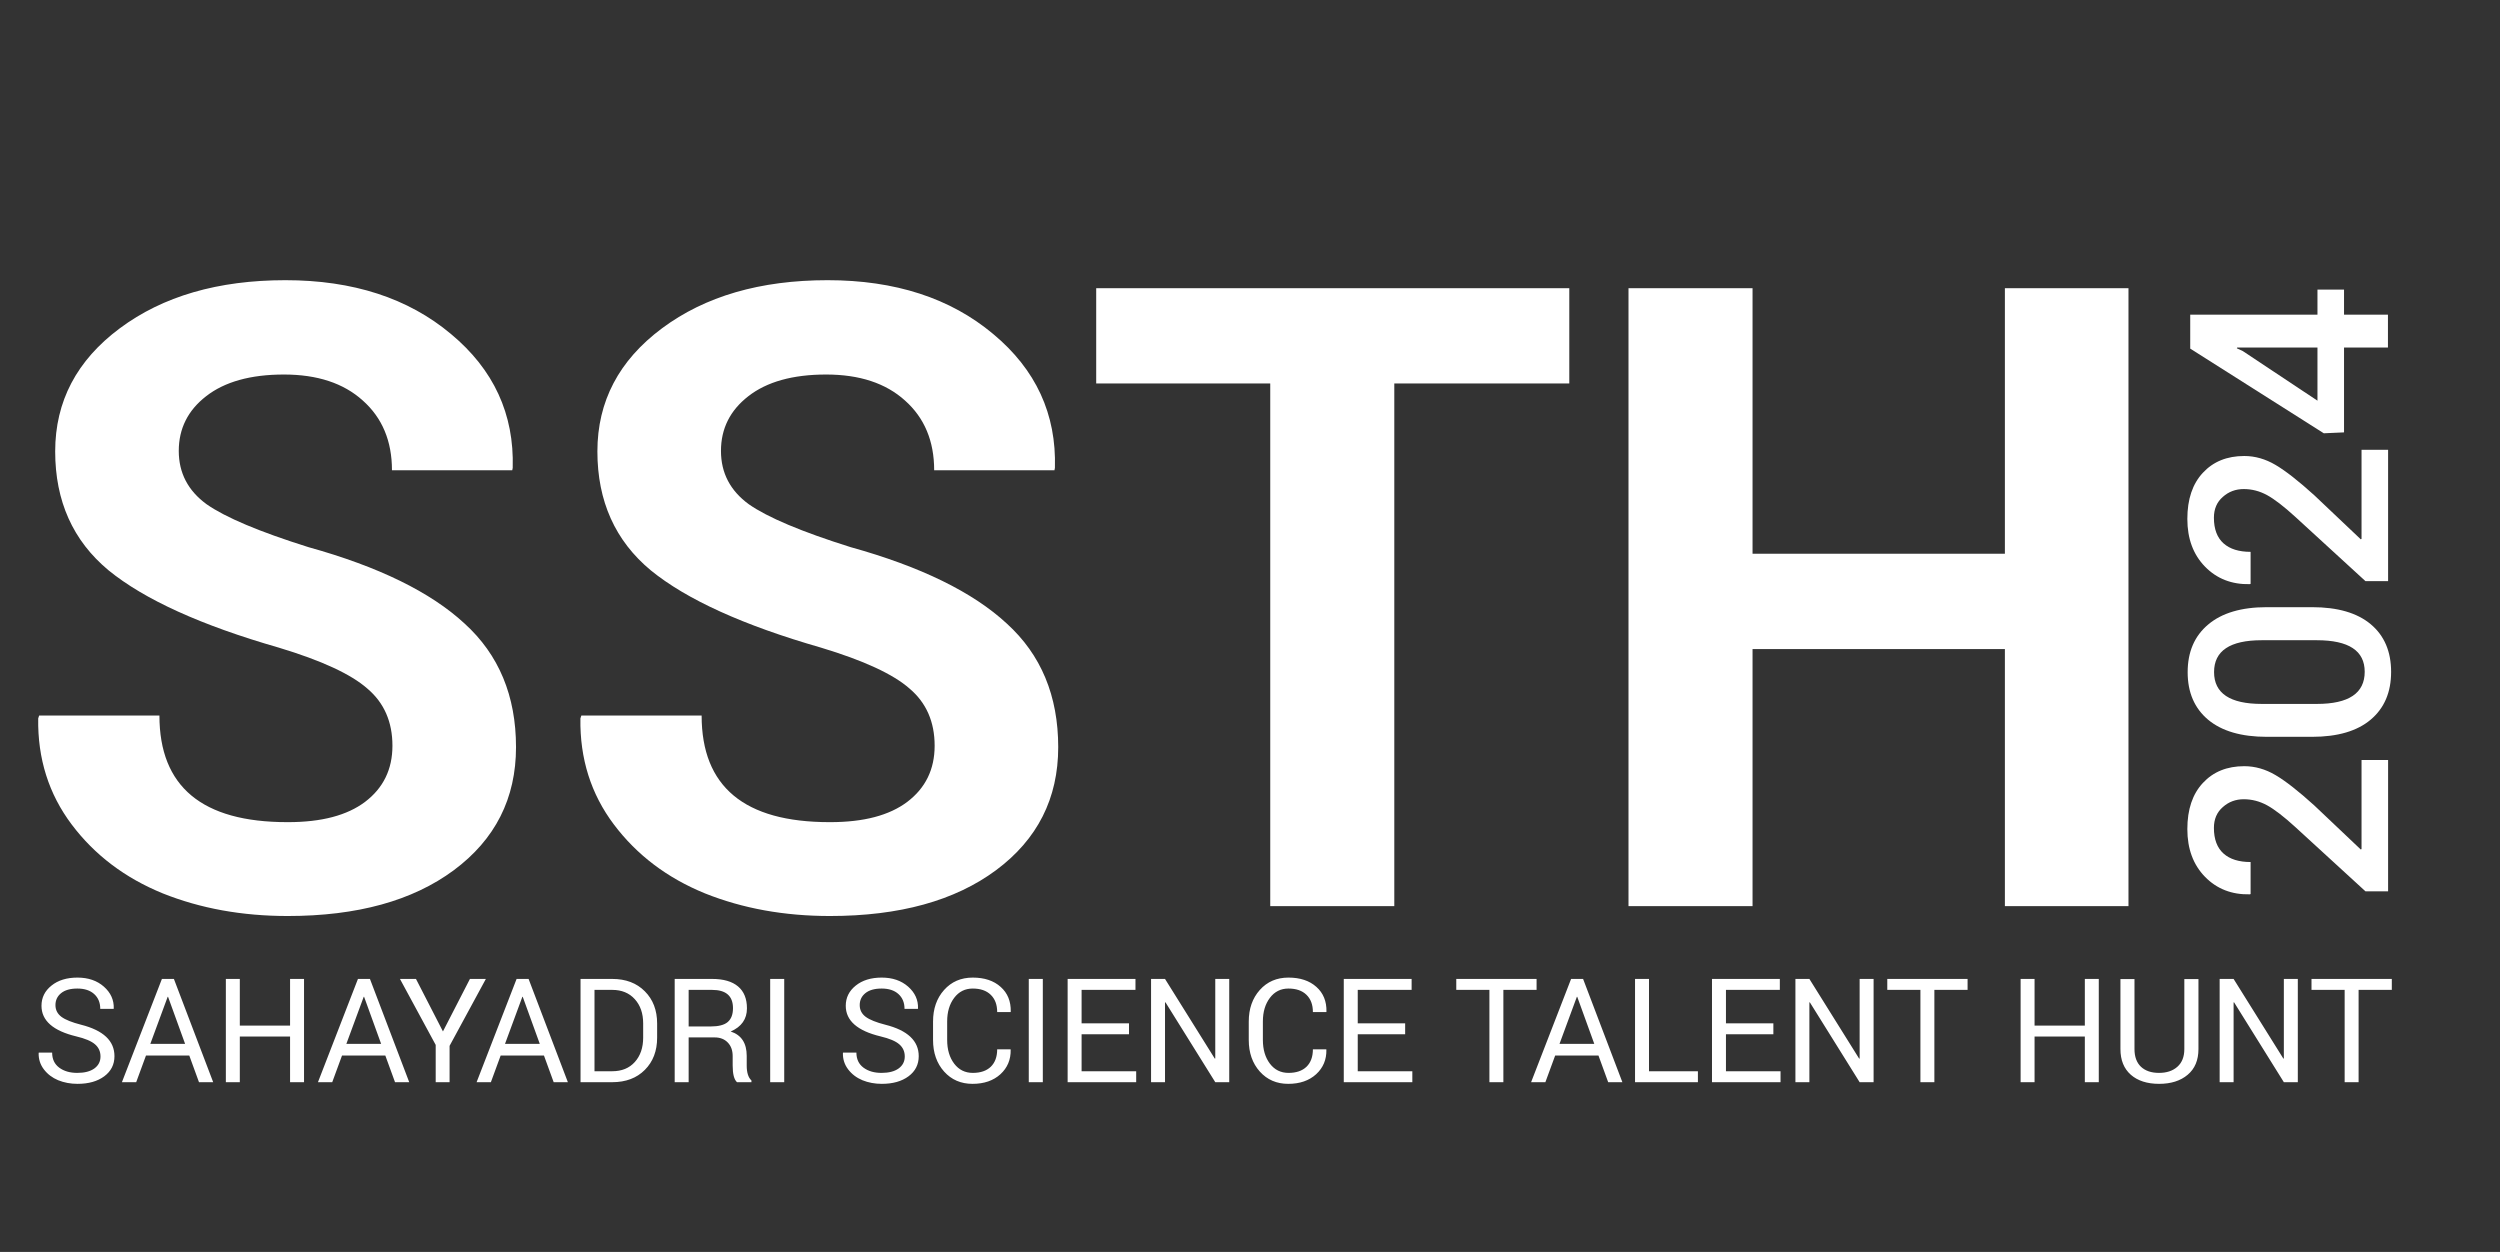 <svg width="1294" height="648" viewBox="0 0 1294 648" fill="none" xmlns="http://www.w3.org/2000/svg">
<rect x="0" y="0" width="1294" height="648" fill="#333333" stroke="none"/>
<path d="M148.682 425.543H149.17C166.423 425.543 179.688 422.044 188.965 415.045C198.405 407.883 203.125 398.199 203.125 385.992C203.125 373.622 198.812 363.775 190.186 356.451C181.722 348.964 166.423 341.884 144.287 335.211C104.085 323.655 74.707 310.309 56.152 295.172C37.76 279.872 28.564 259.365 28.564 233.648C28.564 207.77 39.713 186.529 62.011 169.928C84.31 153.326 112.874 145.025 147.705 145.025C182.699 145.025 211.263 154.303 233.398 172.857C255.534 191.249 266.195 214.361 265.381 242.193L265.137 243.414H202.881C202.881 228.277 197.835 216.233 187.744 207.281C177.816 198.329 164.225 193.854 146.973 193.854C129.72 193.854 116.292 197.597 106.689 205.084C97.249 212.408 92.529 221.848 92.529 233.404C92.529 244.798 97.331 253.993 106.934 260.992C116.699 267.828 134.277 275.234 159.668 283.209C195.964 293.3 222.9 306.484 240.479 322.76C258.219 338.873 267.09 360.195 267.09 386.725C267.09 413.255 256.348 434.495 234.863 450.445C213.542 466.233 184.896 474.127 148.926 474.127C125.326 474.127 103.76 470.221 84.228 462.408C64.697 454.433 48.991 442.551 37.109 426.764C25.228 410.976 19.45 392.665 19.775 371.832L20.264 370.367H82.519C82.519 407.151 104.574 425.543 148.682 425.543ZM429.326 425.543H429.814C447.067 425.543 460.332 422.044 469.609 415.045C479.049 407.883 483.77 398.199 483.77 385.992C483.77 373.622 479.456 363.775 470.83 356.451C462.367 348.964 447.067 341.884 424.932 335.211C384.73 323.655 355.352 310.309 336.797 295.172C318.405 279.872 309.209 259.365 309.209 233.648C309.209 207.77 320.358 186.529 342.656 169.928C364.954 153.326 393.519 145.025 428.35 145.025C463.343 145.025 491.908 154.303 514.043 172.857C536.178 191.249 546.839 214.361 546.025 242.193L545.781 243.414H483.525C483.525 228.277 478.48 216.233 468.389 207.281C458.46 198.329 444.87 193.854 427.617 193.854C410.365 193.854 396.937 197.597 387.334 205.084C377.894 212.408 373.174 221.848 373.174 233.404C373.174 244.798 377.975 253.993 387.578 260.992C397.344 267.828 414.922 275.234 440.312 283.209C476.608 293.3 503.545 306.484 521.123 322.76C538.864 338.873 547.734 360.195 547.734 386.725C547.734 413.255 536.992 434.495 515.508 450.445C494.186 466.233 465.54 474.127 429.57 474.127C405.97 474.127 384.404 470.221 364.873 462.408C345.342 454.433 329.635 442.551 317.754 426.764C305.872 410.976 300.094 392.665 300.42 371.832L300.908 370.367H363.164C363.164 407.151 385.218 425.543 429.326 425.543ZM812.266 149.176V198.492H721.689V469H657.48V198.492H567.393V149.176H812.266ZM1101.7 149.176V469H1037.73V335.943H907.119V469H842.91V149.176H907.119V286.627H1037.73V149.176H1101.7Z" fill="white"/>
<path d="M26.987 544.843C26.987 548.188 28.199 550.772 30.621 552.595C33.071 554.418 36.188 555.329 39.972 555.329C43.756 555.329 46.709 554.567 48.832 553.044C50.956 551.493 52.017 549.426 52.017 546.842C52.017 544.258 51.065 542.15 49.159 540.518C47.281 538.886 44.055 537.525 39.482 536.438C27.477 533.555 21.475 528.277 21.475 520.607C21.475 516.391 23.19 512.909 26.62 510.162C30.05 507.387 34.541 506 40.094 506C45.675 506 50.234 507.565 53.773 510.692C57.312 513.82 59.013 517.574 58.877 521.953L58.795 522.199H51.895C51.895 518.988 50.847 516.432 48.751 514.527C46.655 512.623 43.756 511.672 40.053 511.672C36.379 511.672 33.561 512.474 31.601 514.079C29.669 515.657 28.702 517.711 28.702 520.24C28.702 522.742 29.737 524.769 31.805 526.319C33.874 527.843 37.263 529.203 41.973 530.4C53.487 533.31 59.245 538.737 59.245 546.679C59.245 551.004 57.489 554.472 53.977 557.083C50.466 559.694 45.852 561 40.135 561C36.515 561 33.166 560.375 30.091 559.123C27.042 557.845 24.578 555.968 22.7 553.493C20.822 551.017 19.924 548.202 20.005 545.047L20.087 544.843H26.987ZM102.997 560.143L97.974 546.353H75.558L70.495 560.143H63.104L83.806 506.694H90.012L110.346 560.143H102.997ZM86.786 515.956L77.803 540.314H95.81L86.99 515.956H86.786ZM157.365 506.694V560.143H150.138V536.52H124.128V560.143H116.901V506.694H124.128V530.848H150.138V506.694H157.365ZM204.465 560.143L199.443 546.353H177.027L171.963 560.143H164.573L185.274 506.694H191.481L211.815 560.143H204.465ZM188.255 515.956L179.272 540.314H197.279L188.459 515.956H188.255ZM232.702 560.143H225.515V540.845L207.018 506.694H215.307L229.271 533.867L243.236 506.694H251.484L232.702 541.334V560.143ZM286.58 560.143L281.557 546.353H259.141L254.078 560.143H246.687L267.388 506.694H273.596L293.929 560.143H286.58ZM270.37 515.956L261.387 540.314H279.394L270.574 515.956H270.37ZM316.899 512.365H307.711V554.472H316.899C321.825 554.472 325.718 552.881 328.577 549.698C331.461 546.489 332.904 542.286 332.904 537.091V529.706C332.904 524.537 331.461 520.362 328.577 517.18C325.691 513.97 321.798 512.365 316.899 512.365ZM316.899 560.143H300.484V506.694H316.899C323.921 506.694 329.543 508.829 333.761 513.1C338.008 517.343 340.132 522.905 340.132 529.788V537.091C340.132 543.973 338.008 549.535 333.761 553.779C329.543 558.022 323.921 560.143 316.899 560.143ZM369.919 536.968H356.445V560.143H349.218V506.694H368.572C374.452 506.694 378.929 507.986 382.005 510.57C385.081 513.154 386.62 516.935 386.62 521.913C386.62 527.462 383.816 531.46 378.208 533.908C383.734 535.703 386.497 539.905 386.497 546.516V551.534C386.497 555.179 387.314 557.749 388.947 559.245V560.143H381.475C379.977 558.81 379.229 555.927 379.229 551.493V546.597C379.229 543.687 378.385 541.361 376.698 539.621C375.01 537.853 372.75 536.968 369.919 536.968ZM356.445 512.365V531.297H367.837C371.92 531.297 374.86 530.536 376.656 529.012C378.48 527.462 379.393 525.068 379.393 521.831C379.393 515.521 375.786 512.365 368.572 512.365H356.445ZM405.914 506.694V560.143H398.645V506.694H405.914ZM443.276 544.843C443.276 548.188 444.487 550.772 446.91 552.595C449.361 554.418 452.477 555.329 456.261 555.329C460.044 555.329 462.998 554.567 465.121 553.044C467.245 551.493 468.306 549.426 468.306 546.842C468.306 544.258 467.354 542.15 465.448 540.518C463.57 538.886 460.344 537.525 455.77 536.438C443.766 533.555 437.764 528.277 437.764 520.607C437.764 516.391 439.479 512.909 442.908 510.162C446.339 507.387 450.831 506 456.383 506C461.964 506 466.524 507.565 470.062 510.692C473.6 513.82 475.302 517.574 475.166 521.953L475.084 522.199H468.184C468.184 518.988 467.136 516.432 465.039 514.527C462.944 512.623 460.044 511.672 456.343 511.672C452.667 511.672 449.85 512.474 447.891 514.079C445.957 515.657 444.991 517.711 444.991 520.24C444.991 522.742 446.026 524.769 448.094 526.319C450.164 527.843 453.552 529.203 458.262 530.4C469.776 533.31 475.534 538.737 475.534 546.679C475.534 551.004 473.778 554.472 470.266 557.083C466.754 559.694 462.141 561 456.424 561C452.803 561 449.455 560.375 446.379 559.123C443.331 557.845 440.867 555.968 438.989 553.493C437.11 551.017 436.212 548.202 436.294 545.047L436.376 544.843H443.276ZM516.142 543.129H523.042L523.124 543.333C523.232 548.447 521.463 552.676 517.816 556.023C514.168 559.341 509.35 561 503.361 561C497.373 561 492.473 558.879 488.662 554.635C484.85 550.365 482.945 544.911 482.945 538.273V528.767C482.945 522.13 484.85 516.677 488.662 512.406C492.473 508.135 497.413 506 503.483 506C509.554 506 514.372 507.605 517.938 510.814C521.532 513.998 523.274 518.267 523.165 523.626L523.083 523.831H516.142C516.142 520.022 515.025 517.044 512.794 514.895C510.588 512.746 507.485 511.672 503.483 511.672C499.51 511.672 496.311 513.277 493.889 516.486C491.466 519.696 490.255 523.762 490.255 528.685V538.273C490.255 543.252 491.466 547.345 493.889 550.555C496.311 553.737 499.523 555.329 503.524 555.329C507.526 555.329 510.629 554.268 512.834 552.147C515.039 549.997 516.142 546.992 516.142 543.129ZM539.764 506.694V560.143H532.496V506.694H539.764ZM584.373 529.665V535.336H559.833V554.472H588.089V560.143H552.606V506.694H587.721V512.365H559.833V529.665H584.373ZM636.251 506.694V560.143H629.023L603.258 518.812L603.013 518.852V560.143H595.787V506.694H603.013L628.779 547.943L629.023 547.862V506.694H636.251ZM679.554 543.129H686.455L686.536 543.333C686.645 548.447 684.876 552.676 681.228 556.023C677.581 559.341 672.763 561 666.774 561C660.785 561 655.885 558.879 652.074 554.635C648.263 550.365 646.358 544.911 646.358 538.273V528.767C646.358 522.13 648.263 516.677 652.074 512.406C655.885 508.135 660.826 506 666.896 506C672.966 506 677.784 507.605 681.351 510.814C684.943 513.998 686.685 518.267 686.577 523.626L686.495 523.831H679.554C679.554 520.022 678.438 517.044 676.205 514.895C674.001 512.746 670.898 511.672 666.896 511.672C662.921 511.672 659.723 513.277 657.3 516.486C654.878 519.696 653.666 523.762 653.666 528.685V538.273C653.666 543.252 654.878 547.345 657.3 550.555C659.723 553.737 662.935 555.329 666.937 555.329C670.938 555.329 674.041 554.268 676.247 552.147C678.451 549.997 679.554 546.992 679.554 543.129ZM727.307 529.665V535.336H702.767V554.472H731.023V560.143H695.54V506.694H730.655V512.365H702.767V529.665H727.307ZM795.335 506.694V512.365H778.144V560.143H770.918V512.365H753.768V506.694H795.335ZM832.391 560.143L827.369 546.353H804.951L799.889 560.143H792.498L813.2 506.694H819.406L839.741 560.143H832.391ZM816.18 515.956L807.197 540.314H825.204L816.385 515.956H816.18ZM853.522 506.694V554.472H878.837V560.143H846.295V506.694H853.522ZM917.895 529.665V535.336H893.355V554.472H921.61V560.143H886.127V506.694H921.243V512.365H893.355V529.665H917.895ZM969.772 506.694V560.143H962.545L936.78 518.812L936.535 518.852V560.143H929.308V506.694H936.535L962.3 547.943L962.545 547.862V506.694H969.772ZM1018.42 506.694V512.365H1001.23V560.143H994.006V512.365H976.857V506.694H1018.42ZM1086.33 506.694V560.143H1079.11V536.52H1053.09V560.143H1045.87V506.694H1053.09V530.848H1079.11V506.694H1086.33ZM1130.61 506.775H1137.92V543.007C1137.92 548.746 1136.06 553.18 1132.33 556.308C1128.62 559.436 1123.7 561 1117.54 561C1111.4 561 1106.52 559.436 1102.93 556.308C1099.34 553.152 1097.54 548.719 1097.54 543.007V506.775H1104.81V543.007C1104.81 546.978 1105.93 550.024 1108.15 552.147C1110.42 554.268 1113.53 555.329 1117.5 555.329C1121.48 555.329 1124.65 554.268 1127.02 552.147C1129.41 550.024 1130.61 546.978 1130.61 543.007V506.775ZM1189.35 506.694V560.143H1182.12L1156.36 518.812L1156.11 518.852V560.143H1148.89V506.694H1156.11L1181.88 547.943L1182.12 547.862V506.694H1189.35ZM1238 506.694V512.365H1220.81V560.143H1213.59V512.365H1196.43V506.694H1238Z" fill="white"/>
<path d="M1222.33 393.375H1236.08V461.344H1224.36L1187.95 427.984C1182.07 422.62 1177.22 418.896 1173.42 416.812C1169.57 414.729 1165.56 413.687 1161.39 413.687C1157.17 413.687 1153.55 415.042 1150.53 417.75C1147.46 420.406 1145.92 424 1145.92 428.531C1145.92 434.417 1147.59 438.844 1150.92 441.812C1154.2 444.729 1158.86 446.187 1164.91 446.187V462.75L1164.52 462.906C1155.14 463.115 1147.41 460.094 1141.31 453.844C1135.22 447.594 1132.17 439.365 1132.17 429.156C1132.17 418.948 1134.85 410.979 1140.22 405.25C1145.58 399.469 1152.72 396.578 1161.62 396.578C1167.2 396.578 1172.59 398.115 1177.8 401.187C1182.95 404.208 1189.65 409.443 1197.87 416.891L1221.94 439.703L1222.33 439.469V393.375ZM1199.2 331.381H1170.69C1154.23 331.381 1146 336.876 1146 347.866C1146 358.855 1154.23 364.35 1170.69 364.35H1199.2C1215.71 364.35 1223.97 358.803 1223.97 347.709C1223.97 336.824 1215.71 331.381 1199.2 331.381ZM1173.27 314.272H1196.7C1209.93 314.272 1220.06 317.215 1227.09 323.1C1234.12 328.985 1237.64 337.215 1237.64 347.787C1237.64 358.308 1234.12 366.537 1227.09 372.475C1220.06 378.412 1209.93 381.381 1196.7 381.381H1173.27C1160.14 381.381 1150.04 378.439 1142.95 372.553C1135.87 366.616 1132.33 358.412 1132.33 347.944C1132.33 337.423 1135.87 329.194 1142.95 323.256C1150.04 317.267 1160.14 314.272 1173.27 314.272ZM1222.33 232.825H1236.08V300.794H1224.36L1187.95 267.434C1182.07 262.07 1177.22 258.346 1173.42 256.262C1169.57 254.179 1165.56 253.137 1161.39 253.137C1157.17 253.137 1153.55 254.492 1150.53 257.2C1147.46 259.856 1145.92 263.45 1145.92 267.981C1145.92 273.867 1147.59 278.294 1150.92 281.262C1154.2 284.179 1158.86 285.637 1164.91 285.637V302.2L1164.52 302.356C1155.14 302.565 1147.41 299.544 1141.31 293.294C1135.22 287.044 1132.17 278.815 1132.17 268.606C1132.17 258.398 1134.85 250.429 1140.22 244.7C1145.58 238.919 1152.72 236.028 1161.62 236.028C1167.2 236.028 1172.59 237.565 1177.8 240.637C1182.95 243.658 1189.65 248.893 1197.87 256.341L1221.94 279.153L1222.33 278.919V232.825ZM1199.52 179.894H1157.95L1157.8 180.284L1160.84 181.691L1199.52 207.394V179.894ZM1133.66 162.863L1199.52 162.862V149.894H1213.27V162.862H1236V179.894H1213.27V223.8L1202.8 224.269L1133.66 180.441V162.863Z" fill="white"/>
</svg>
